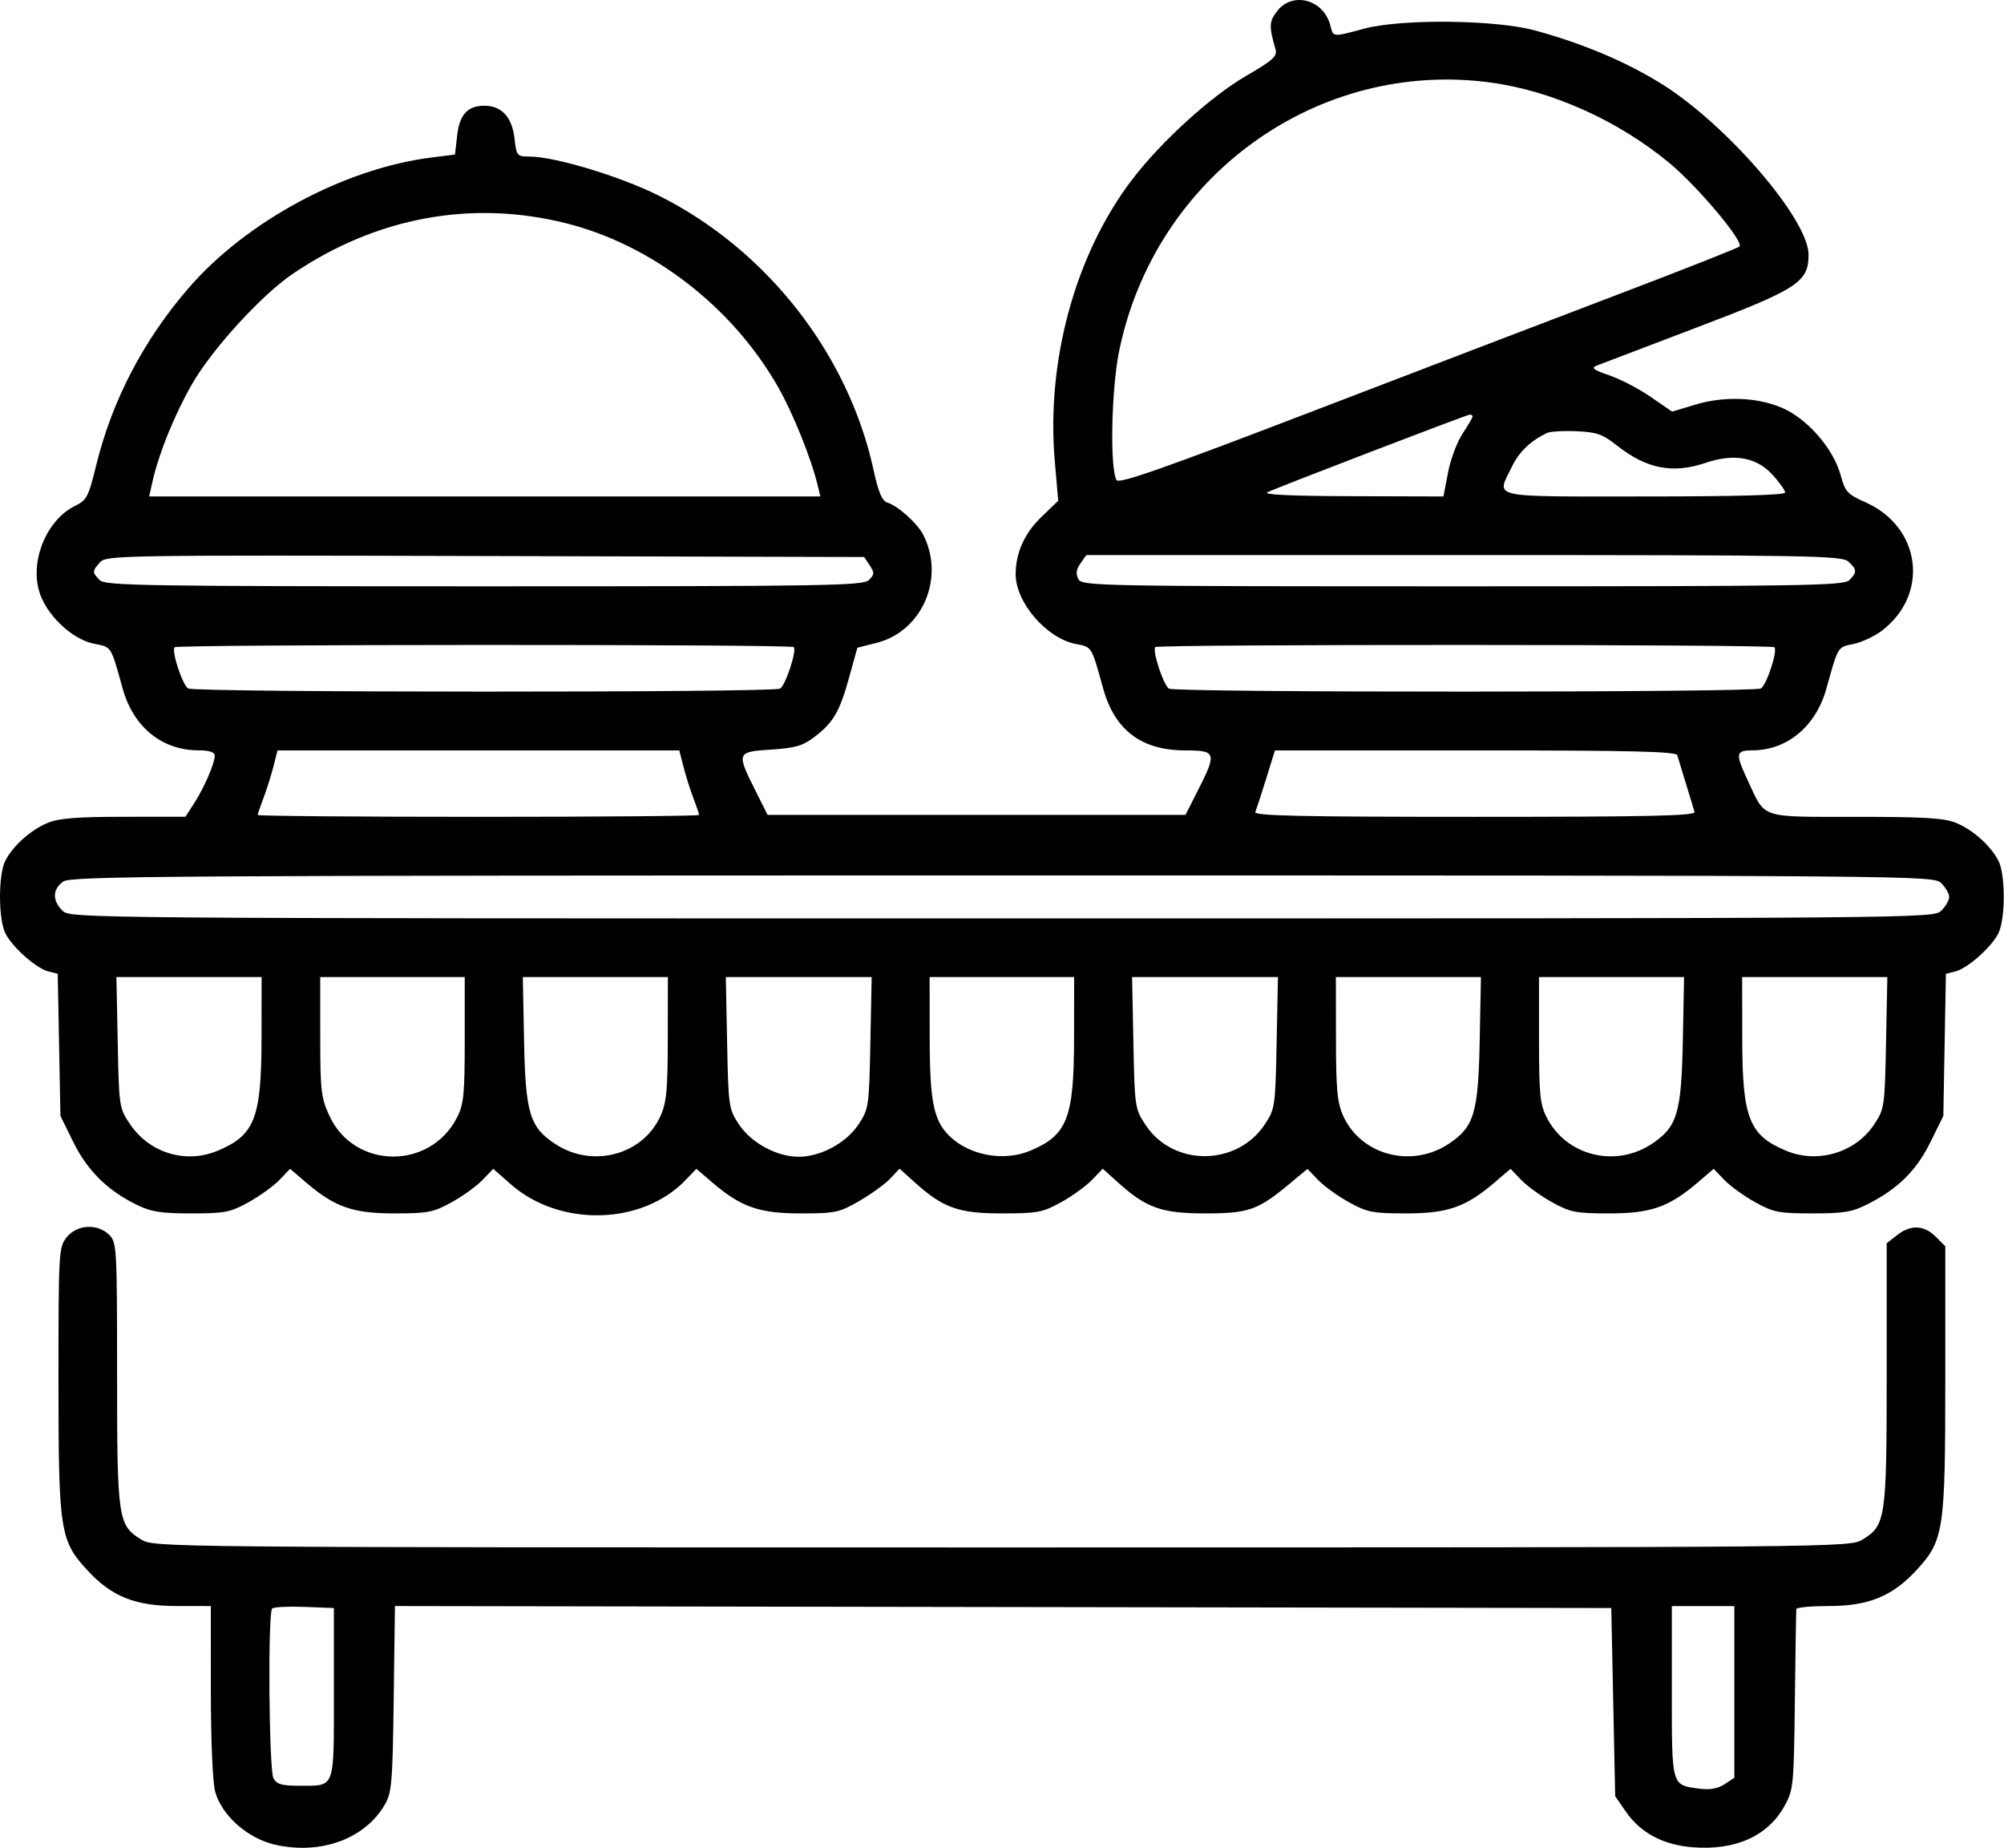 <svg width="513" height="473" viewBox="0 0 513 473" fill="none" xmlns="http://www.w3.org/2000/svg">
<path fill-rule="evenodd" clip-rule="evenodd" d="M326.963 2.799C324.868 5.464 324.812 6.696 326.516 12.639C327.02 14.397 325.87 15.433 318.976 19.439C309.855 24.739 297.196 36.267 289.738 46.065C275.273 65.068 267.786 92.394 270.015 118.05L270.894 128.17L266.536 132.368C262.233 136.512 259.961 141.619 259.997 147.065C260.044 154.25 267.907 163.342 275.347 164.813C279.6 165.654 279.34 165.233 282.405 176.248C285.369 186.902 292.232 192.065 303.429 192.065C311.327 192.065 311.528 192.682 306.719 202.16L303.469 208.565H249.977H196.485L193.235 202.065C188.51 192.616 188.592 192.416 197.424 191.85C203.558 191.456 205.51 190.889 208.444 188.651C213.331 184.924 214.914 182.216 217.369 173.379L219.478 165.784L224.434 164.526C236.071 161.571 241.954 147.973 236.371 136.934C234.87 133.966 229.912 129.499 227.142 128.62C225.787 128.19 224.861 126.003 223.622 120.301C217.144 90.505 196.137 63.723 168.469 49.985C158.535 45.053 141.944 40.065 135.471 40.065C132.349 40.065 132.209 39.891 131.698 35.354C131.095 30.001 128.385 27.065 124.049 27.065C119.69 27.065 117.65 29.28 117.029 34.689L116.469 39.561L110.554 40.298C88.241 43.077 63.071 56.6 48.224 73.786C36.672 87.159 28.644 102.594 24.584 119.238C22.667 127.099 22.174 128.054 19.318 129.425C12.164 132.861 7.762 143.023 9.944 151.065C11.588 157.125 18.29 163.615 24.086 164.761C28.636 165.661 28.322 165.169 31.405 176.248C34.134 186.058 41.394 191.995 50.719 192.043C53.652 192.058 54.969 192.492 54.969 193.443C54.969 195.399 52.249 201.659 49.666 205.648L47.469 209.04L31.687 209.053C19.704 209.062 15.01 209.439 12.187 210.618C7.864 212.424 3.39 216.418 1.38 220.265C-0.478 223.821 -0.454 235.346 1.418 238.966C3.269 242.546 9.3 247.859 12.393 248.635L14.781 249.235L15.125 267.424L15.469 285.613L18.761 292.297C22.341 299.566 27.46 304.647 34.893 308.31C38.669 310.171 41.131 310.565 48.969 310.565C57.559 310.565 58.965 310.29 63.646 307.696C66.494 306.118 70.046 303.55 71.54 301.991L74.257 299.155L78.287 302.605C85.694 308.945 90.31 310.565 100.969 310.565C109.559 310.565 110.965 310.29 115.646 307.696C118.494 306.118 122.047 303.55 123.542 301.989L126.26 299.151L130.718 303.075C143.286 314.138 164.391 313.628 175.54 301.991L178.257 299.155L182.287 302.605C189.694 308.945 194.31 310.565 204.969 310.565C213.833 310.565 214.839 310.351 219.991 307.372C223.028 305.616 226.585 303.038 227.895 301.644L230.276 299.109L234.077 302.544C241.403 309.162 245.319 310.565 256.469 310.565C265.609 310.565 266.914 310.318 271.646 307.696C274.494 306.118 278.053 303.543 279.556 301.974L282.289 299.121L286.084 302.55C293.403 309.162 297.321 310.565 308.469 310.565C319.619 310.565 321.979 309.74 330.084 303.007L334.699 299.174L337.407 302C338.896 303.555 342.444 306.118 345.292 307.696C349.973 310.29 351.379 310.565 359.969 310.565C370.628 310.565 375.244 308.945 382.651 302.605L386.681 299.155L389.398 301.991C390.892 303.55 394.444 306.118 397.292 307.696C401.973 310.29 403.379 310.565 411.969 310.565C422.628 310.565 427.244 308.945 434.651 302.605L438.681 299.155L441.398 301.991C442.892 303.55 446.444 306.118 449.292 307.696C453.973 310.29 455.379 310.565 463.969 310.565C472.089 310.565 474.168 310.208 478.284 308.105C485.933 304.198 490.603 299.554 494.177 292.299L497.469 285.618L497.797 267.43L498.125 249.243L500.529 248.639C503.636 247.86 509.665 242.553 511.52 238.966C513.392 235.346 513.416 223.821 511.558 220.265C509.548 216.418 505.074 212.424 500.751 210.618C497.774 209.375 492.672 209.065 475.156 209.065C450.31 209.065 451.993 209.614 447.547 200.062C444.136 192.733 444.233 192.069 448.719 192.043C457.545 191.991 464.862 185.848 467.533 176.248C470.579 165.302 470.349 165.679 474.478 164.822C476.602 164.38 479.87 162.852 481.74 161.426C493.992 152.081 491.767 134.846 477.493 128.533C472.949 126.524 472.328 125.855 471.246 121.811C469.665 115.902 464.53 109.306 458.703 105.704C452.446 101.835 442.506 100.98 433.942 103.573L428.043 105.359L422.542 101.571C419.516 99.487 414.745 97.005 411.94 96.055C407.994 94.719 407.25 94.164 408.654 93.602C409.652 93.203 421.044 88.865 433.969 83.962C460.237 73.998 462.969 72.228 462.969 65.178C462.969 56.088 441.734 31.529 424.978 21.239C415.879 15.651 405.11 11.127 393 7.805C382.884 5.03 358.661 4.781 349.138 7.354C341.119 9.521 341.305 9.539 340.552 6.54C338.886 -0.099 330.96 -2.281 326.963 2.799ZM381.647 21.129C397.389 23.27 414.317 30.904 427.4 41.764C434.65 47.782 446.526 61.943 445.282 63.087C444.835 63.498 431.194 68.887 414.969 75.064C398.744 81.24 363.239 94.821 336.068 105.244C297.884 119.891 286.478 123.896 285.833 122.88C284.094 120.136 284.473 99.802 286.446 90.048C295.51 45.233 337.163 15.079 381.647 21.129ZM144.911 57.142C166.898 62.66 187.404 78.466 199.104 98.916C202.968 105.668 207.651 117.283 209.345 124.315L210.007 127.065H124.094H38.182L39.062 123.148C40.655 116.056 44.612 106.295 49.075 98.446C54.161 89.502 66.876 75.559 74.925 70.099C96.307 55.595 120.731 51.074 144.911 57.142ZM376.969 106.586C376.969 106.873 375.812 108.856 374.398 110.992C372.984 113.129 371.306 117.619 370.67 120.971L369.511 127.065L345.99 126.997C330.404 126.952 323.144 126.61 324.469 125.983C327.427 124.583 375.343 106.197 376.219 106.126C376.632 106.092 376.969 106.3 376.969 106.586ZM413.882 113.996C421.469 120.005 428.192 121.324 436.634 118.457C443.855 116.006 449.622 117.019 453.685 121.452C455.491 123.423 456.969 125.492 456.969 126.05C456.969 126.718 444.65 127.065 420.969 127.065C380.491 127.065 383.06 127.64 387.018 119.464C388.864 115.651 391.697 112.919 395.969 110.832C396.794 110.429 400.208 110.221 403.556 110.369C408.737 110.599 410.274 111.139 413.882 113.996ZM222.642 144.699C223.881 146.565 223.856 147.035 222.442 148.449C220.976 149.915 211.827 150.065 123.969 150.065C37.25 150.065 26.947 149.901 25.54 148.494C23.574 146.527 23.582 146.151 25.628 143.889C27.219 142.131 31.311 142.066 124.257 142.31L221.225 142.565L222.642 144.699ZM473.14 143.72C475.375 145.743 475.415 146.476 473.398 148.494C471.991 149.901 461.639 150.065 374.433 150.065C280.783 150.065 277.001 149.994 276.052 148.22C275.341 146.891 275.487 145.77 276.573 144.22L278.082 142.065H374.697C463.195 142.065 471.465 142.204 473.14 143.72ZM203.189 165.618C204.03 166.459 201.117 175.352 199.707 176.248C198.051 177.3 49.829 177.263 48.169 176.21C46.678 175.264 43.821 166.546 44.711 165.656C45.459 164.908 202.441 164.87 203.189 165.618ZM454.227 165.656C455.117 166.546 452.26 175.264 450.769 176.21C449.109 177.263 300.887 177.3 299.231 176.248C297.821 175.352 294.908 166.459 295.749 165.618C296.497 164.87 453.479 164.908 454.227 165.656ZM174.981 196.315C175.581 198.653 176.723 202.262 177.52 204.335C178.317 206.409 178.969 208.321 178.969 208.585C178.969 208.849 153.544 209.065 122.469 209.065C91.394 209.065 65.969 208.849 65.969 208.585C65.969 208.321 66.621 206.409 67.418 204.335C68.215 202.262 69.357 198.653 69.957 196.315L71.046 192.065H122.469H173.892L174.981 196.315ZM429.372 193.315C429.56 194.003 430.551 197.265 431.575 200.565C432.599 203.865 433.59 207.128 433.777 207.815C434.045 208.804 422.299 209.065 377.459 209.065C332.515 209.065 320.913 208.807 321.337 207.815C321.632 207.128 322.884 203.303 324.121 199.315L326.37 192.065H377.701C417.917 192.065 429.106 192.336 429.372 193.315ZM496.969 226.065C498.069 227.165 498.969 228.74 498.969 229.565C498.969 230.39 498.069 231.965 496.969 233.065C494.98 235.054 493.636 235.065 256.469 235.065C19.302 235.065 17.958 235.054 15.969 233.065C13.346 230.442 13.433 227.554 16.192 225.622C18.188 224.223 42.65 224.065 256.692 224.065C493.636 224.065 494.98 224.076 496.969 226.065ZM66.947 265.815C66.919 286.186 65.207 290.561 55.715 294.527C47.575 297.928 38.321 295.138 33.328 287.778C30.507 283.621 30.465 283.344 30.135 266.815L29.8 250.065H48.385H66.969L66.947 265.815ZM118.969 266.105C118.969 280.096 118.717 282.639 116.997 286.01C110.11 299.511 90.714 299.303 84.361 285.661C82.193 281.003 81.988 279.254 81.979 265.315L81.969 250.065H100.469H118.969V266.105ZM170.947 265.815C170.929 278.98 170.621 282.234 169.073 285.644C164.527 295.653 151.616 299.068 142.107 292.775C135.574 288.452 134.515 284.931 134.152 266.315L133.834 250.065H152.402H170.969L170.947 265.815ZM222.803 266.891C222.479 283.207 222.388 283.841 219.785 287.77C216.635 292.526 210.1 296.065 204.469 296.065C198.838 296.065 192.303 292.526 189.153 287.77C186.55 283.841 186.459 283.207 186.135 266.891L185.8 250.065H204.469H223.138L222.803 266.891ZM274.947 265.815C274.919 286.186 273.207 290.561 263.715 294.527C257.227 297.237 248.791 295.873 243.614 291.277C239.055 287.228 238.014 282.517 237.991 265.815L237.969 250.065H256.469H274.969L274.947 265.815ZM326.803 266.891C326.479 283.207 326.388 283.841 323.785 287.77C316.657 298.533 300.351 298.639 293.285 287.97C290.52 283.795 290.463 283.413 290.135 266.891L289.8 250.065H308.469H327.138L326.803 266.891ZM378.786 266.315C378.423 284.931 377.364 288.452 370.831 292.775C361.322 299.068 348.411 295.653 343.865 285.644C342.317 282.234 342.009 278.98 341.991 265.815L341.969 250.065H360.536H379.104L378.786 266.315ZM430.786 266.315C430.423 284.931 429.364 288.452 422.831 292.775C413.474 298.967 400.943 295.815 395.941 286.01C394.221 282.639 393.969 280.096 393.969 266.105V250.065H412.536H431.104L430.786 266.315ZM482.803 266.891C482.479 283.207 482.388 283.841 479.785 287.77C474.984 295.019 465.325 297.912 457.223 294.527C447.731 290.561 446.019 286.186 445.991 265.815L445.969 250.065H464.553H483.138L482.803 266.891ZM17.042 316.7C15.038 319.247 14.969 320.456 14.969 353.018C14.969 391.782 15.338 394.243 22.286 401.811C28.551 408.636 34.524 411.043 45.219 411.055L53.969 411.065L53.975 432.815C53.978 445.508 54.438 456.231 55.079 458.565C56.761 464.687 63.449 470.581 70.506 472.161C82.137 474.764 93.33 470.681 98.469 461.959C100.29 458.869 100.497 456.435 100.784 434.812L101.1 411.059L256.784 411.312L412.469 411.565L412.969 435.654L413.469 459.743L416.233 463.727C419.984 469.136 425.754 472.199 433.325 472.8C444.254 473.668 452.576 469.917 456.834 462.204C459.099 458.101 459.21 456.959 459.462 435.242C459.606 422.77 459.78 412.228 459.847 411.815C459.914 411.402 463.681 411.061 468.219 411.055C478.371 411.043 484.493 408.521 490.652 401.811C497.605 394.238 497.969 391.801 497.969 352.838V318.974L495.514 316.52C492.515 313.52 489.099 313.388 485.604 316.138L482.969 318.21V351.67C482.969 388.774 482.73 390.411 476.779 394.039C473.486 396.047 472.36 396.058 256.469 396.058C40.578 396.058 39.452 396.047 36.159 394.039C30.207 390.41 29.969 388.781 29.969 351.597C29.969 319.398 29.889 317.985 27.969 316.065C24.991 313.087 19.639 313.398 17.042 316.7ZM85.469 433.353C85.469 458.197 85.9 457.025 76.754 457.05C72.118 457.062 70.844 456.7 70.004 455.131C68.841 452.958 68.536 412.831 69.674 411.693C70.062 411.306 73.774 411.118 77.924 411.277L85.469 411.565V433.353ZM443.969 433.042V455.019L441.448 456.671C439.695 457.819 437.703 458.158 434.909 457.784C427.831 456.834 427.969 457.329 427.969 432.943V411.065H435.969H443.969V433.042Z" fill="black"/>
</svg>
